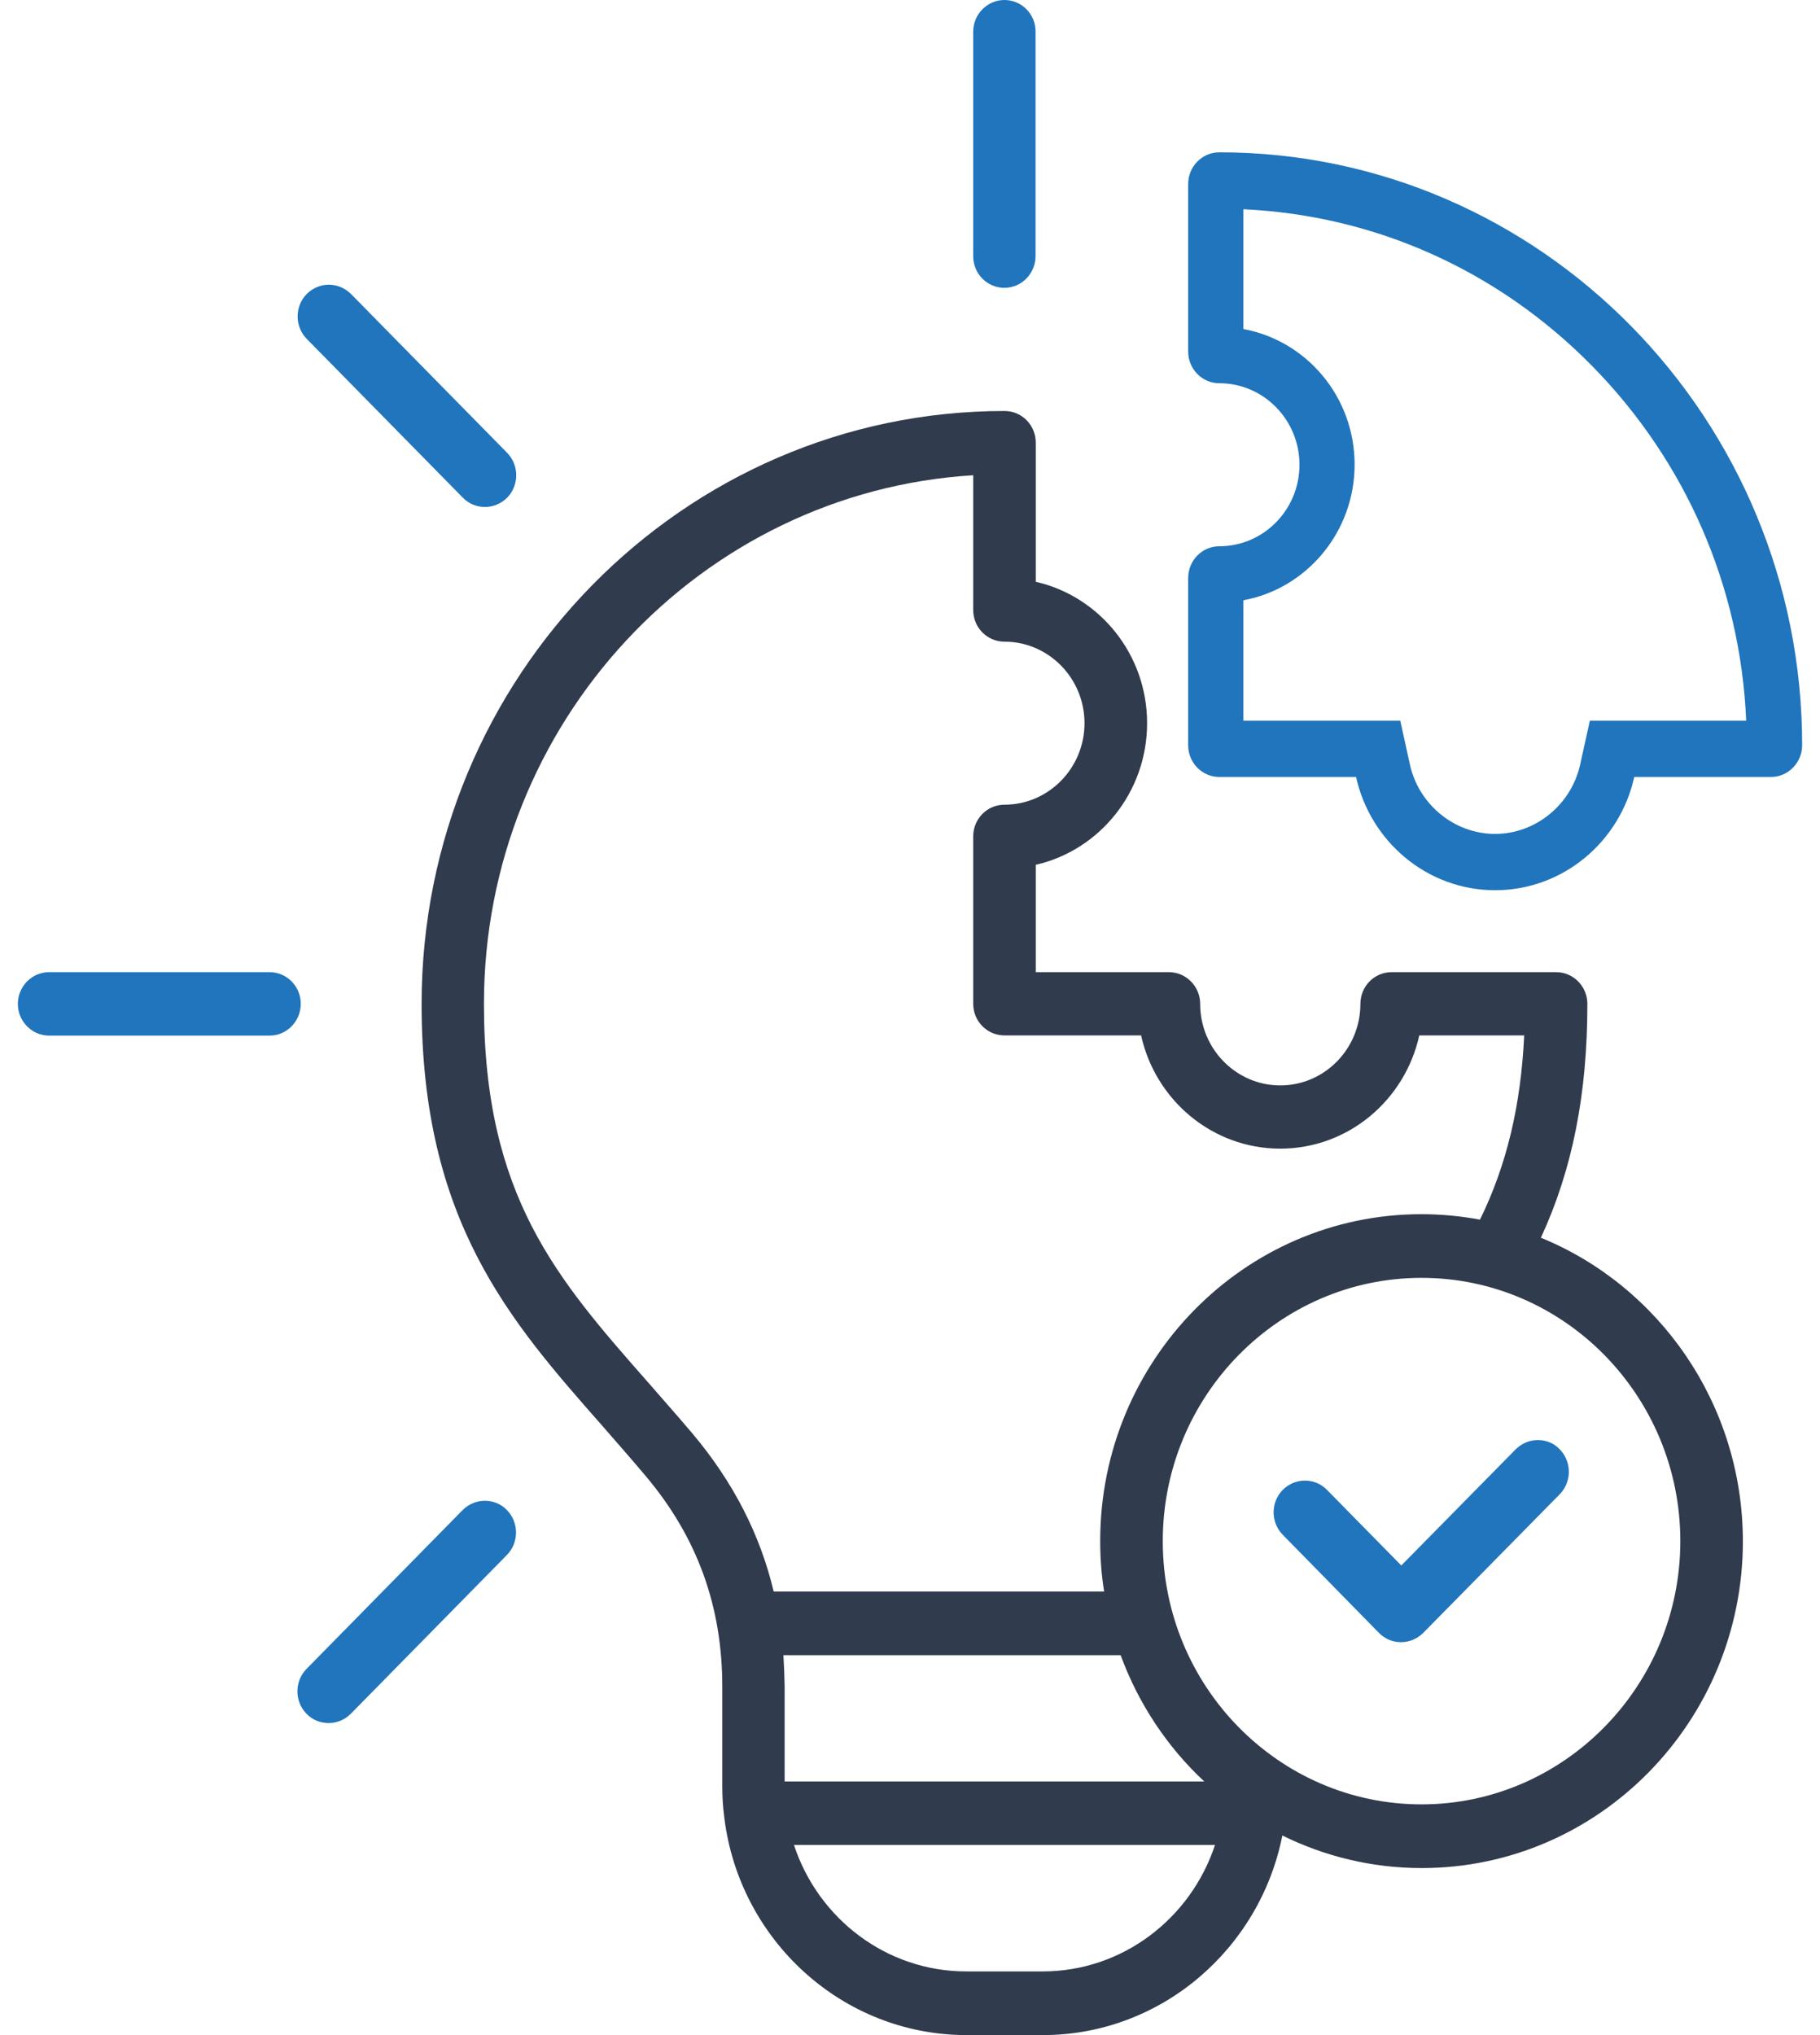 <svg width="51" height="57" viewBox="0 0 51 57" fill="none" xmlns="http://www.w3.org/2000/svg">
<g id="Vector">
<path d="M43.179 34.667C44.065 32.749 44.481 30.636 44.481 28.117C44.481 27.629 44.088 27.229 43.608 27.229H38.995C38.509 27.229 38.121 27.629 38.121 28.117C38.121 29.377 37.115 30.401 35.876 30.401C34.638 30.401 33.631 29.377 33.631 28.117C33.631 27.629 33.237 27.229 32.757 27.229H29.024V24.222C30.807 23.816 32.144 22.192 32.144 20.255C32.144 18.319 30.807 16.701 29.024 16.295V12.399C29.024 11.905 28.631 11.511 28.151 11.511C19.14 11.511 11.814 18.961 11.814 28.123C11.814 34.179 14.267 36.974 16.872 39.928C17.271 40.387 17.688 40.858 18.098 41.346C19.539 43.059 20.24 44.989 20.24 47.243V50.044C20.24 50.327 20.257 50.603 20.292 50.874C20.292 50.886 20.297 50.903 20.297 50.915C20.72 54.34 23.602 57 27.086 57H29.221C32.531 57 35.303 54.593 35.934 51.41C37.115 51.992 38.44 52.322 39.84 52.322C44.806 52.322 48.839 48.214 48.839 43.165C48.833 39.316 46.49 36.021 43.179 34.667ZM18.174 38.734C15.598 35.809 13.561 33.496 13.561 28.117C13.561 20.238 19.638 13.776 27.271 13.311V17.084C27.271 17.578 27.664 17.972 28.145 17.972C29.383 17.972 30.39 18.996 30.39 20.255C30.39 21.515 29.383 22.539 28.145 22.539C27.659 22.539 27.271 22.939 27.271 23.427V28.112C27.271 28.606 27.664 29 28.145 29H31.976C32.375 30.813 33.972 32.172 35.876 32.172C37.78 32.172 39.371 30.813 39.771 29H42.711C42.618 30.966 42.219 32.637 41.472 34.161C40.94 34.061 40.39 34.008 39.829 34.008C34.863 34.008 30.83 38.116 30.83 43.159C30.83 43.642 30.865 44.112 30.94 44.577H21.68C21.299 42.977 20.552 41.523 19.424 40.175C19.001 39.675 18.579 39.199 18.174 38.734ZM21.953 46.36H31.403C31.901 47.72 32.711 48.932 33.746 49.897H21.987V47.231C21.982 46.937 21.97 46.649 21.953 46.36ZM29.215 55.217H27.08C24.834 55.217 22.925 53.734 22.248 51.674H34.047C33.37 53.728 31.461 55.217 29.215 55.217ZM39.834 50.538C35.836 50.538 32.583 47.231 32.583 43.165C32.583 39.099 35.836 35.791 39.834 35.791C43.833 35.791 47.086 39.099 47.086 43.165C47.086 47.225 43.828 50.538 39.834 50.538Z" fill="#303B4D"/>
<path d="M43.093 40.334C42.867 40.334 42.647 40.423 42.473 40.593L39.267 43.847L37.184 41.729C37.01 41.552 36.791 41.47 36.565 41.47C36.339 41.47 36.119 41.558 35.946 41.729C35.604 42.076 35.604 42.641 35.946 42.988L38.642 45.736C38.816 45.913 39.036 45.995 39.261 45.995C39.487 45.995 39.707 45.907 39.881 45.736L43.706 41.853C44.047 41.505 44.047 40.94 43.706 40.593C43.544 40.417 43.318 40.334 43.093 40.334Z" fill="#2075BC"/>
<path d="M34.846 5.861C38.532 6.032 41.981 7.574 44.615 10.251C47.248 12.929 48.77 16.436 48.932 20.185H44.551L44.279 21.415C44.03 22.539 43.029 23.357 41.895 23.357C40.76 23.357 39.759 22.539 39.51 21.421L39.238 20.185H34.84V16.813C36.611 16.489 37.959 14.906 37.959 13.011C37.959 11.116 36.611 9.539 34.84 9.216V5.861M34.169 4.266C33.683 4.266 33.295 4.667 33.295 5.155V9.845C33.295 10.34 33.689 10.734 34.169 10.734C35.407 10.734 36.414 11.758 36.414 13.017C36.414 14.277 35.407 15.3 34.169 15.3C33.683 15.3 33.295 15.701 33.295 16.189V20.873C33.295 21.368 33.689 21.762 34.169 21.762H38C38.399 23.574 39.996 24.934 41.895 24.934C43.799 24.934 45.396 23.574 45.795 21.762H49.626C50.106 21.762 50.5 21.362 50.5 20.873C50.5 11.723 43.174 4.266 34.169 4.266Z" fill="#2075BC"/>
<path d="M28.145 0C27.664 0 27.271 0.4 27.271 0.889V7.174C27.271 7.668 27.664 8.062 28.145 8.062C28.625 8.062 29.018 7.662 29.018 7.174V0.889C29.024 0.4 28.631 0 28.145 0Z" fill="#2075BC"/>
<path d="M9.215 7.974C8.99 7.974 8.77 8.062 8.596 8.233C8.255 8.58 8.255 9.145 8.596 9.492L12.971 13.941C13.145 14.118 13.365 14.2 13.59 14.2C13.816 14.2 14.036 14.112 14.21 13.941C14.551 13.594 14.551 13.029 14.21 12.682L9.834 8.233C9.661 8.062 9.435 7.974 9.215 7.974Z" fill="#2075BC"/>
<path d="M7.554 27.229H1.374C0.894 27.229 0.5 27.629 0.5 28.117C0.5 28.606 0.894 29.006 1.374 29.006H7.554C8.035 29.006 8.428 28.606 8.428 28.117C8.428 27.623 8.035 27.229 7.554 27.229Z" fill="#2075BC"/>
<path d="M13.585 42.035C13.359 42.035 13.139 42.123 12.965 42.294L8.59 46.743C8.249 47.09 8.249 47.655 8.59 48.002C8.764 48.179 8.984 48.261 9.209 48.261C9.435 48.261 9.655 48.173 9.829 48.002L14.204 43.553C14.545 43.206 14.545 42.641 14.204 42.294C14.036 42.117 13.81 42.035 13.585 42.035Z" fill="#2075BC"/>
</g>
</svg>
